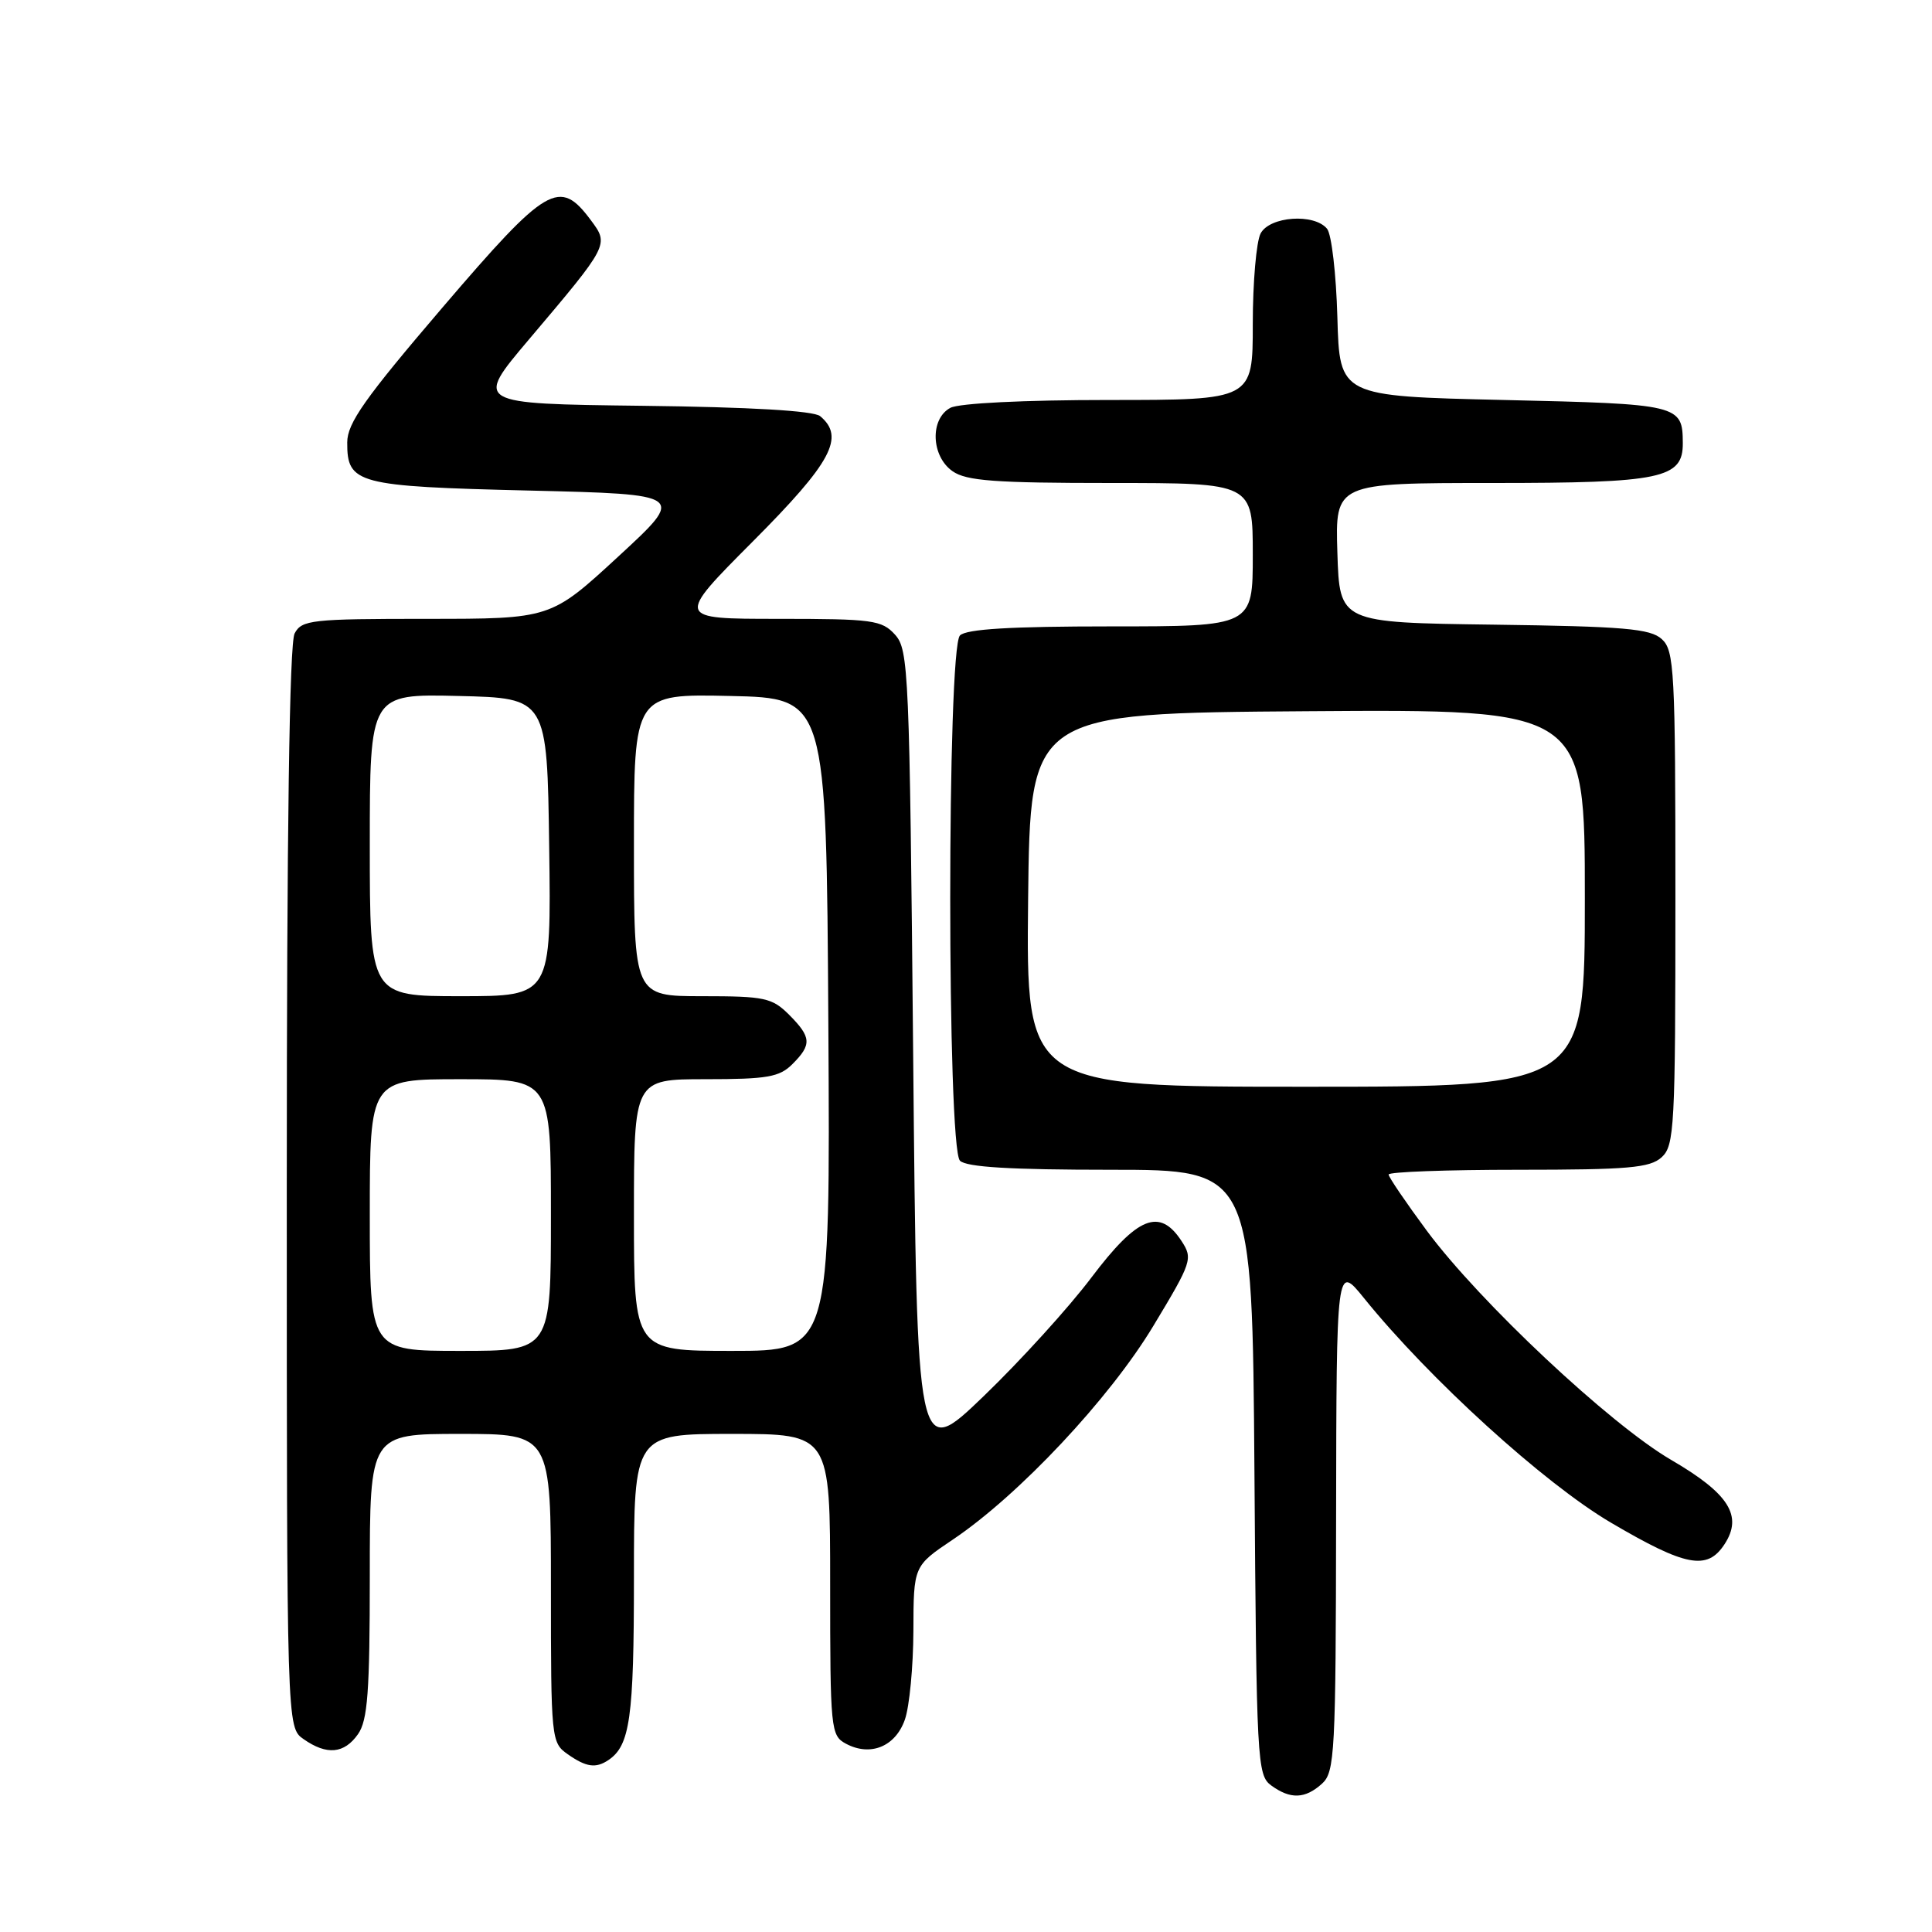 <?xml version="1.0" encoding="UTF-8" standalone="no"?>
<!DOCTYPE svg PUBLIC "-//W3C//DTD SVG 1.1//EN" "http://www.w3.org/Graphics/SVG/1.1/DTD/svg11.dtd" >
<svg xmlns="http://www.w3.org/2000/svg" xmlns:xlink="http://www.w3.org/1999/xlink" version="1.1" viewBox="0 0 256 256">
 <g >
 <path fill="currentColor"
d=" M 175.17 236.35 C 176.87 234.81 177.00 232.34 177.04 201.10 C 177.09 167.50 177.09 167.50 180.73 172.00 C 189.39 182.72 204.58 196.53 213.44 201.75 C 223.37 207.59 226.21 208.13 228.50 204.63 C 230.97 200.87 229.11 197.91 221.43 193.44 C 213.32 188.71 196.07 172.53 189.06 163.08 C 186.28 159.32 184.00 155.97 184.00 155.63 C 184.00 155.28 191.73 155.00 201.17 155.00 C 215.75 155.00 218.62 154.75 220.17 153.35 C 221.87 151.81 222.00 149.40 222.00 119.00 C 222.00 88.76 221.86 86.19 220.19 84.68 C 218.67 83.30 215.20 83.00 197.94 82.77 C 177.50 82.50 177.50 82.50 177.21 73.25 C 176.92 64.00 176.92 64.00 197.74 64.00 C 220.20 64.00 223.02 63.41 222.98 58.69 C 222.95 53.63 222.56 53.53 199.29 53.00 C 177.50 52.50 177.50 52.50 177.21 42.06 C 177.05 36.31 176.44 31.03 175.84 30.31 C 174.13 28.24 168.25 28.66 167.04 30.93 C 166.47 32.00 166.00 37.40 166.00 42.93 C 166.00 53.00 166.00 53.00 146.93 53.00 C 135.70 53.00 127.07 53.43 125.93 54.04 C 123.20 55.50 123.37 60.45 126.22 62.44 C 128.04 63.72 131.85 64.00 147.22 64.00 C 166.00 64.00 166.00 64.00 166.00 73.50 C 166.00 83.00 166.00 83.00 147.20 83.00 C 133.91 83.00 128.05 83.35 127.20 84.20 C 125.48 85.92 125.48 152.08 127.20 153.80 C 128.05 154.65 133.90 155.00 147.17 155.00 C 165.93 155.00 165.93 155.00 166.22 195.08 C 166.49 233.43 166.58 235.22 168.44 236.58 C 170.99 238.44 172.93 238.37 175.17 236.35 Z  M 80.60 233.23 C 83.48 231.31 84.00 227.64 84.00 209.07 C 84.00 190.00 84.00 190.00 97.00 190.00 C 110.00 190.00 110.00 190.00 110.00 209.96 C 110.00 229.20 110.08 229.97 112.09 231.05 C 115.34 232.79 118.65 231.43 119.90 227.86 C 120.51 226.12 121.01 220.83 121.03 216.10 C 121.05 207.50 121.05 207.50 126.26 204.00 C 135.02 198.11 147.05 185.29 152.83 175.68 C 157.95 167.19 158.08 166.77 156.55 164.43 C 153.65 160.01 150.72 161.20 144.64 169.25 C 141.64 173.24 135.20 180.32 130.34 185.00 C 121.50 193.50 121.50 193.50 121.00 139.85 C 120.52 88.89 120.40 86.10 118.60 84.10 C 116.84 82.16 115.64 82.00 103.11 82.00 C 89.54 82.00 89.54 82.00 99.77 71.73 C 110.20 61.26 112.00 57.91 108.67 55.14 C 107.81 54.43 99.46 53.94 85.11 53.77 C 62.88 53.50 62.88 53.50 70.07 45.00 C 80.72 32.42 80.71 32.43 78.30 29.19 C 74.13 23.58 72.50 24.54 58.67 40.70 C 48.33 52.79 46.01 56.07 46.01 58.63 C 45.99 64.11 47.27 64.45 70.08 65.00 C 90.87 65.50 90.87 65.50 81.92 73.75 C 72.97 82.00 72.97 82.00 56.52 82.00 C 41.28 82.00 39.99 82.14 39.04 83.93 C 38.35 85.22 38.00 110.00 38.00 157.38 C 38.00 228.89 38.00 228.89 40.22 230.44 C 43.30 232.60 45.61 232.39 47.44 229.78 C 48.72 227.96 49.00 224.15 49.00 208.78 C 49.00 190.00 49.00 190.00 61.00 190.00 C 73.00 190.00 73.00 190.00 73.00 210.44 C 73.00 230.44 73.05 230.92 75.22 232.44 C 77.67 234.16 78.94 234.34 80.60 233.23 Z  M 136.23 119.25 C 136.50 94.50 136.50 94.50 173.25 94.24 C 210.00 93.98 210.00 93.98 210.00 118.99 C 210.00 144.00 210.00 144.00 172.98 144.00 C 135.97 144.00 135.97 144.00 136.23 119.25 Z  M 49.00 161.00 C 49.00 143.00 49.00 143.00 61.00 143.00 C 73.00 143.00 73.00 143.00 73.00 161.00 C 73.00 179.00 73.00 179.00 61.00 179.00 C 49.00 179.00 49.00 179.00 49.00 161.00 Z  M 84.00 161.00 C 84.00 143.00 84.00 143.00 93.50 143.00 C 101.67 143.00 103.28 142.72 105.00 141.00 C 107.59 138.41 107.52 137.43 104.55 134.45 C 102.30 132.21 101.32 132.00 93.05 132.00 C 84.00 132.00 84.00 132.00 84.00 111.97 C 84.00 91.94 84.00 91.94 96.75 92.22 C 109.50 92.50 109.50 92.50 109.76 135.75 C 110.02 179.00 110.02 179.00 97.01 179.00 C 84.00 179.00 84.00 179.00 84.00 161.00 Z  M 49.00 111.97 C 49.00 91.94 49.00 91.94 60.75 92.22 C 72.50 92.50 72.50 92.50 72.77 112.25 C 73.04 132.00 73.04 132.00 61.02 132.00 C 49.00 132.00 49.00 132.00 49.00 111.97 Z "/>
</g>
</svg>